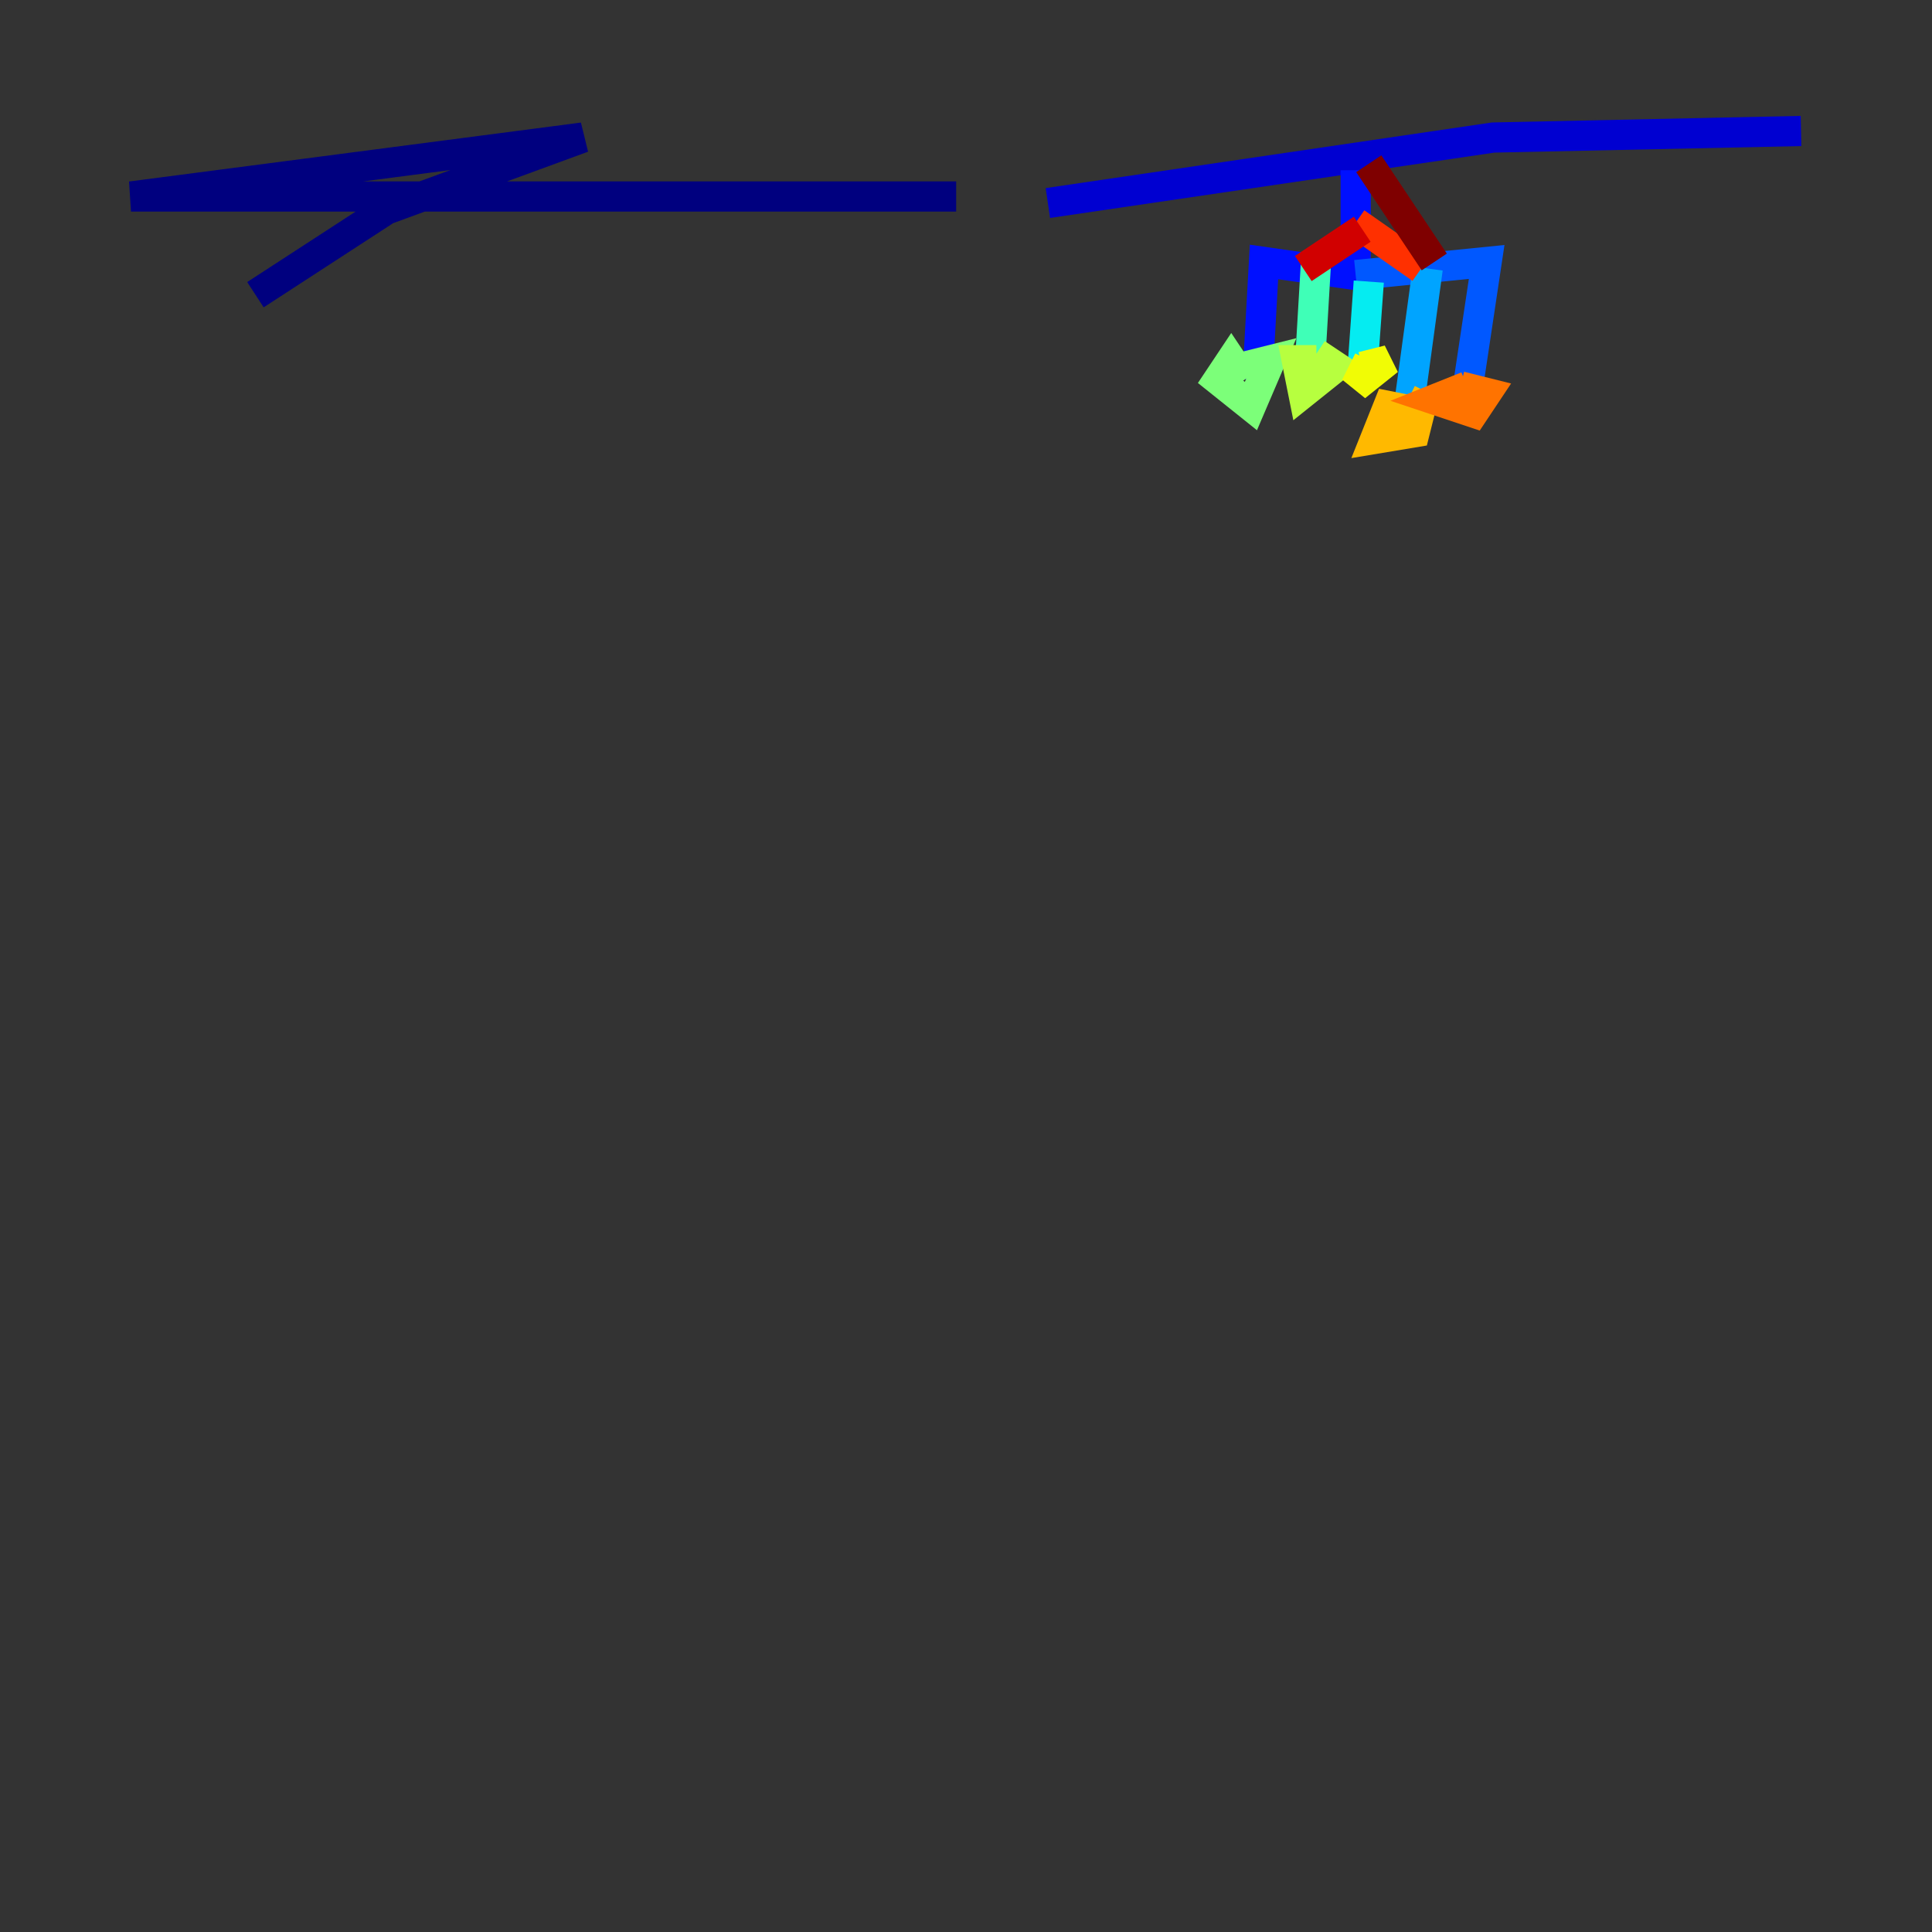 <?xml version="1.0" encoding="utf-8" ?>
<svg baseProfile="tiny" height="128" version="1.2" viewBox="0,0,128,128" width="128" xmlns="http://www.w3.org/2000/svg" xmlns:ev="http://www.w3.org/2001/xml-events" xmlns:xlink="http://www.w3.org/1999/xlink"><rect x="0" y="0" width="128" height="128" fill="#333333" stroke="none"/><defs /><polyline fill="none" points="63.349,13.017 8.678,13.017 38.617,9.112 25.6,13.885 16.922,19.525" stroke="#00007f" stroke-width="2" /><polyline fill="none" points="69.424,13.451 98.929,9.112 119.322,8.678" stroke="#0000d1" stroke-width="2" /><polyline fill="none" points="89.817,11.281 89.817,18.224 83.742,17.356 83.308,25.166" stroke="#0010ff" stroke-width="2" /><polyline fill="none" points="89.817,18.224 98.495,17.356 97.193,26.034" stroke="#0058ff" stroke-width="2" /><polyline fill="none" points="94.59,17.79 93.288,27.336" stroke="#00a4ff" stroke-width="2" /><polyline fill="none" points="90.685,18.658 90.251,24.732" stroke="#05ecf1" stroke-width="2" /><polyline fill="none" points="87.214,16.922 86.78,24.298" stroke="#3fffb7" stroke-width="2" /><polyline fill="none" points="82.441,25.166 81.573,23.864 80.705,25.166 82.875,26.902 84.176,23.864 82.441,24.298" stroke="#7cff79" stroke-width="2" /><polyline fill="none" points="87.214,23.864 85.912,23.864 86.346,26.034 88.515,24.298 87.214,23.43" stroke="#b7ff3f" stroke-width="2" /><polyline fill="none" points="90.685,23.864 89.817,25.6 91.986,23.864 90.251,24.298" stroke="#f1fc05" stroke-width="2" /><polyline fill="none" points="94.156,27.336 91.986,26.902 91.119,29.071 93.722,28.637 94.156,26.902 93.288,26.468" stroke="#ffb900" stroke-width="2" /><polyline fill="none" points="97.193,25.6 95.024,26.468 97.627,27.336 98.495,26.034 96.759,25.6" stroke="#ff7300" stroke-width="2" /><polyline fill="none" points="89.817,14.752 94.156,17.79" stroke="#ff3000" stroke-width="2" /><polyline fill="none" points="90.251,15.186 86.346,17.79" stroke="#d10000" stroke-width="2" /><polyline fill="none" points="95.024,17.356 90.685,10.848" stroke="#7f0000" stroke-width="2" /></svg>